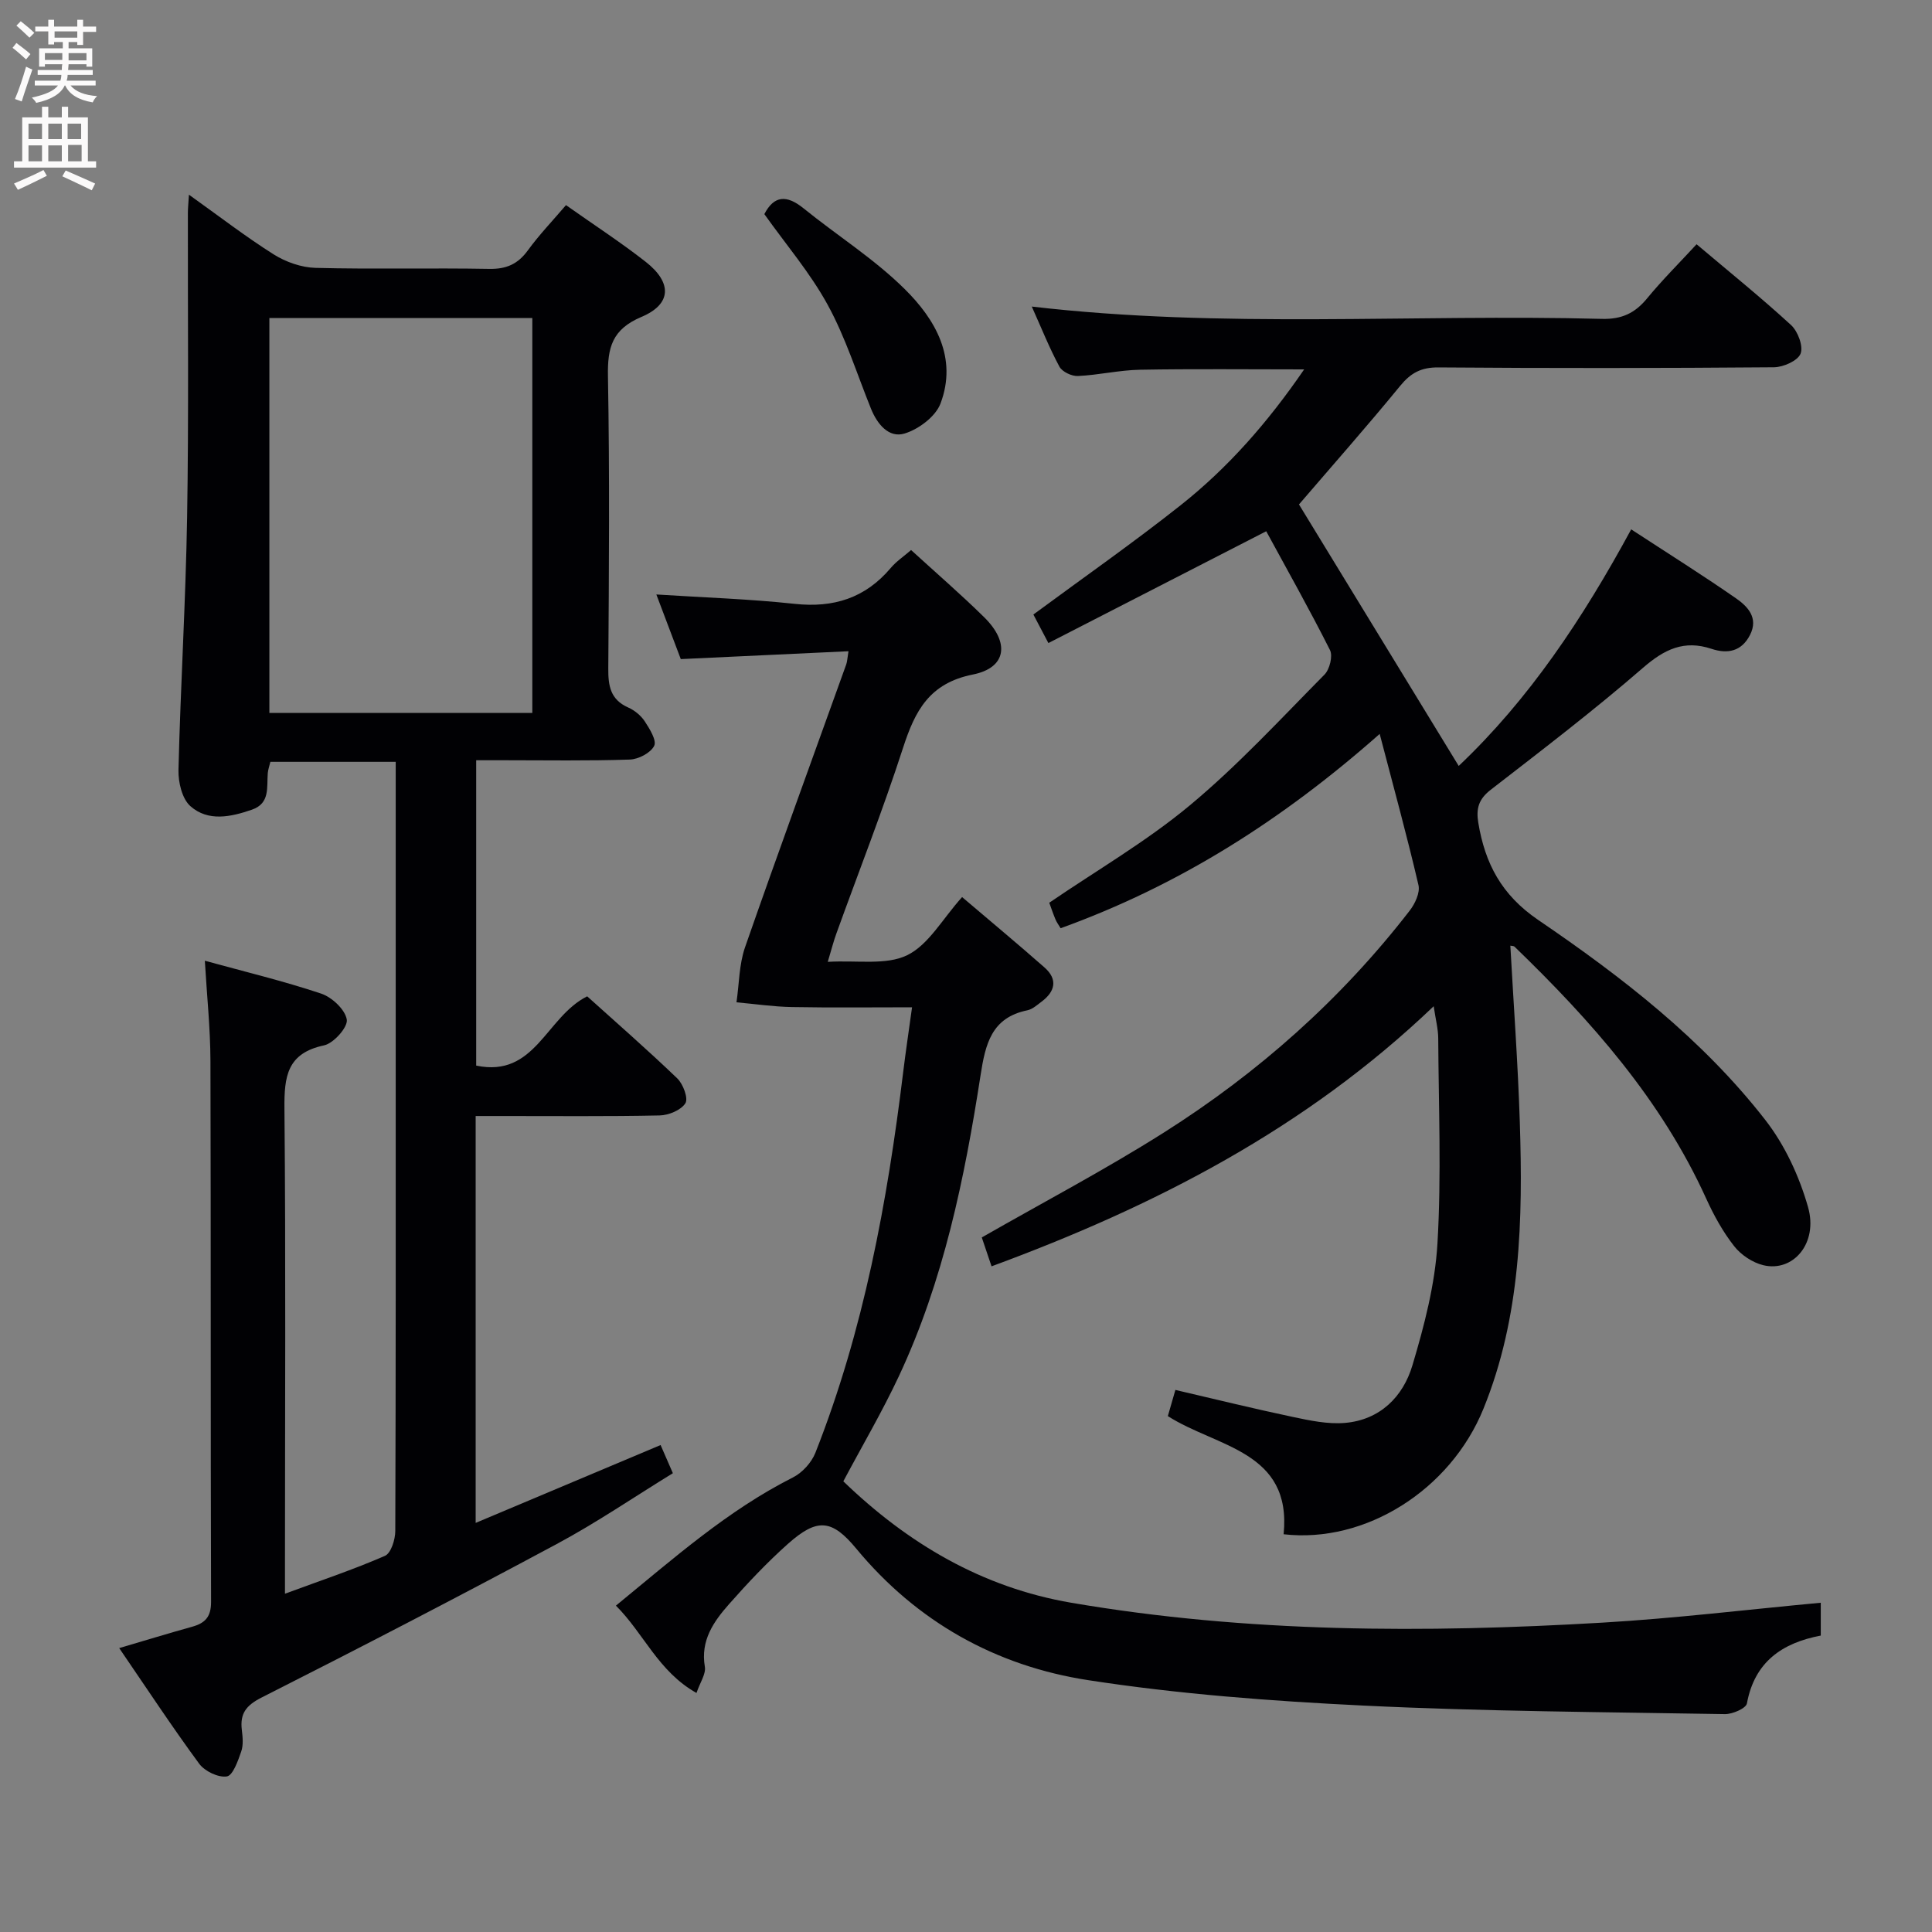 <svg enable-background="new 0 0 400 400" viewBox="0 0 400 400" xmlns="http://www.w3.org/2000/svg"><rect x="0" y="0" width="400" height="400" fill="#808080" stroke="none"/><g fill="#010104"><path d="m59 329.96c7.42-2.74 14.19-5 20.7-7.84 1.26-.55 2.14-3.38 2.14-5.16.12-33.83.09-67.66.09-101.49 0-17.33 0-34.66 0-52 0-1.8 0-3.6 0-5.74-8.84 0-17.26 0-25.95 0-.19.8-.47 1.56-.54 2.34-.24 2.9.52 6.25-3.27 7.56-4.36 1.51-9.07 2.54-12.76-.73-1.72-1.53-2.52-4.96-2.46-7.49.43-17.46 1.5-34.9 1.79-52.36.35-20.99.12-41.99.16-62.99 0-.93.1-1.86.22-3.75 6.25 4.46 11.73 8.69 17.56 12.37 2.5 1.57 5.72 2.7 8.64 2.78 11.99.31 24-.01 35.99.21 3.54.06 5.92-1 7.98-3.84 2.32-3.19 5.08-6.07 7.89-9.36 5.73 4.05 11.31 7.67 16.52 11.75 5.48 4.3 5.38 8.74-.89 11.39-6.09 2.57-7.05 6.36-6.94 12.28.36 20.16.21 40.33.07 60.49-.03 3.64.44 6.46 4.12 8.1 1.32.58 2.63 1.66 3.42 2.85 1.02 1.56 2.52 3.97 1.96 5.09-.74 1.47-3.25 2.78-5.05 2.84-8.66.29-17.33.14-25.99.14-1.81 0-3.61 0-5.81 0v63.22c12.25 2.57 14.43-10.08 22.98-14.34 5.94 5.36 12.44 11.02 18.65 16.99 1.22 1.17 2.32 4.14 1.68 5.15-.91 1.43-3.46 2.48-5.33 2.52-10.83.23-21.66.11-32.49.12-1.78 0-3.56 0-5.6 0v84.24c12.94-5.45 25.54-10.75 38.29-16.12.78 1.78 1.5 3.45 2.54 5.83-7.98 4.9-15.78 10.23-24.06 14.67-20.22 10.85-40.6 21.41-61.08 31.77-3.24 1.64-4.51 3.33-4.1 6.73.18 1.47.34 3.12-.13 4.46-.67 1.93-1.72 4.95-2.97 5.15-1.78.28-4.59-1.08-5.74-2.64-5.61-7.63-10.82-15.55-16.55-23.93 5.37-1.58 10.2-3.06 15.06-4.41 2.7-.75 3.97-2.01 3.96-5.17-.12-37.33-.02-74.66-.13-111.99-.02-6.76-.74-13.52-1.16-20.74 8.22 2.26 16.26 4.19 24.07 6.8 2.24.75 4.98 3.3 5.32 5.39.25 1.55-2.72 4.91-4.71 5.33-7.65 1.63-8.26 6.42-8.2 13.07.29 31.34.11 62.67.11 94zm-3.23-182.35h54.44c0-27.37 0-54.52 0-81.77-18.39 0-36.4 0-54.44 0z"/><path d="m337.72 109.6c7.59 4.96 14.75 9.45 21.69 14.27 2.42 1.68 4.72 4.04 2.91 7.59-1.74 3.42-4.66 3.98-7.98 2.87-5.66-1.88-9.73.08-14.16 3.92-10.17 8.82-20.9 17.02-31.55 25.27-2.48 1.92-3.05 3.87-2.57 6.79 1.39 8.45 4.8 14.97 12.4 20.15 17.35 11.81 34.03 24.71 47.03 41.42 4.05 5.2 7.04 11.68 8.85 18.05 2.12 7.46-3.07 13.5-9.26 12.02-2.24-.54-4.64-2.14-6.06-3.97-2.33-2.97-4.21-6.39-5.78-9.85-9.27-20.4-23.78-36.77-39.66-52.12-.2-.19-.61-.16-.88-.22.67 12.18 1.57 24.35 1.96 36.54.65 20.16.22 40.27-7.53 59.34-6.84 16.83-24.47 27.93-41.37 25.98 1.73-17.26-13.81-17.97-23.97-24.46.46-1.61.95-3.31 1.56-5.42 8.21 1.91 16.21 3.88 24.26 5.58 3.55.75 7.28 1.55 10.84 1.25 7.25-.62 12.04-5.4 13.98-11.93 2.45-8.21 4.68-16.73 5.18-25.22.83-14.11.24-28.31.16-42.47-.01-1.94-.53-3.87-.94-6.65-26.57 25.4-57.81 41.42-91.54 53.85-.81-2.39-1.49-4.41-2.02-5.98 12.68-7.26 25.48-13.99 37.67-21.7 19.55-12.37 36.71-27.59 50.92-45.96 1.1-1.42 2.18-3.72 1.82-5.28-2.35-10.11-5.11-20.13-8.03-31.31-20.41 18.04-41.77 31.46-66.06 40.23-.43-.72-.83-1.25-1.07-1.84-.51-1.22-.93-2.48-1.28-3.44 9.82-6.71 20.1-12.67 29.1-20.16 9.93-8.26 18.77-17.86 27.88-27.07 1.07-1.08 1.76-3.85 1.14-5.08-4.25-8.44-8.9-16.68-13.2-24.6-15.39 7.9-30.08 15.44-45.1 23.15-1.44-2.73-2.33-4.43-3.11-5.91 10.32-7.62 20.64-14.83 30.49-22.63 9.8-7.76 18.01-17.1 25.57-28.12-11.89 0-22.95-.13-33.99.07-4.29.08-8.56 1.1-12.86 1.3-1.28.06-3.25-.88-3.82-1.94-2.11-3.92-3.76-8.08-5.72-12.44 39.57 4.61 78.84 1.52 118.02 2.55 4.11.11 6.85-1.17 9.37-4.24 3.15-3.83 6.69-7.35 10.25-11.21 6.74 5.7 13.34 11.02 19.56 16.73 1.41 1.3 2.57 4.39 1.97 5.92-.57 1.47-3.57 2.8-5.51 2.82-23.16.19-46.32.21-69.48.03-3.55-.03-5.71 1.13-7.9 3.81-6.85 8.36-14.01 16.46-20.96 24.56 10.88 17.81 21.91 35.88 33.07 54.14 14.56-13.79 25.67-30.47 35.71-48.98z"/><path d="m171.38 199.14c6.15-.36 12.09.75 16.45-1.38 4.42-2.15 7.29-7.5 11.36-12.03 5.81 4.95 11.52 9.69 17.08 14.59 2.77 2.45 2.19 4.96-.62 7.06-.92.69-1.88 1.57-2.94 1.79-7.46 1.52-8.7 7.01-9.7 13.48-3.31 21.35-7.65 42.5-16.89 62.24-3.44 7.35-7.57 14.37-11.52 21.8 13.34 12.87 28.73 21.98 47.18 25.14 36.46 6.24 73.21 6.28 109.98 4.12 15.04-.88 30.02-2.71 45.21-4.12v6.8c-7.96 1.51-13.7 5.41-15.29 14.05-.19 1.02-3 2.24-4.57 2.21-24.96-.43-49.93-.56-74.85-1.77-19.05-.93-38.18-2.36-57.02-5.27-19.04-2.94-35.39-12.04-47.95-27.21-5.08-6.14-8.11-6.38-14.17-.99-4.33 3.86-8.34 8.12-12.18 12.47-3.19 3.61-5.94 7.51-5.01 12.95.26 1.5-.99 3.26-1.73 5.44-7.92-4.45-10.87-12.28-16.68-18.08 11.95-9.78 23.13-19.72 36.66-26.55 1.94-.98 3.84-3.08 4.64-5.1 10.01-25.36 14.89-51.92 18.18-78.85.52-4.26 1.16-8.51 1.83-13.38-8.48 0-16.69.1-24.89-.05-3.82-.07-7.64-.64-11.46-.98.56-3.81.53-7.82 1.77-11.39 6.82-19.58 13.95-39.04 20.95-58.56.21-.58.22-1.23.47-2.74-11.65.55-22.88 1.07-34.72 1.63-1.56-4.13-3.29-8.7-5.06-13.38 9.82.63 19.27.93 28.63 1.94 8.06.87 14.62-1.19 19.89-7.42 1.15-1.37 2.7-2.4 4.22-3.72 5.15 4.71 10.32 9.17 15.17 13.95 5.29 5.23 4.61 10.42-2.37 11.82-9.03 1.8-11.98 7.52-14.46 15.17-4.19 12.94-9.18 25.63-13.8 38.44-.57 1.55-.97 3.13-1.79 5.88z"/><path d="m158.25 44.33c2.01-3.88 4.62-4.02 8.1-1.21 6.95 5.63 14.64 10.47 20.95 16.72 6.35 6.27 10.99 14.24 7.42 23.71-1.02 2.7-4.54 5.33-7.45 6.21-3.26.98-5.65-1.95-6.94-5.14-2.91-7.2-5.25-14.71-8.95-21.48-3.63-6.64-8.66-12.52-13.13-18.81z"/></g><path d="m2.6 9.9.8-1c.9.7 1.9 1.4 2.9 2.3l-.9 1.1c-1.1-1-2-1.8-2.8-2.4zm.5 10.6c.9-2.1 1.6-4.3 2.3-6.7.4.2.8.4 1.3.6-.7 2.1-1.5 4.3-2.2 6.6zm.3-15.2.9-.9c1 .8 2 1.6 2.8 2.4l-1 1c-.9-.9-1.8-1.7-2.7-2.5zm12.6-1.2h1.2v1.4h2.7v1.1h-2.7v2.7h-1.2v-.6h-1.8v1.3h4.9v3.8h-1.2v-.5h-3.7c0 .4-.1.9-.1 1.2h5.1v1h-5.2c0 .5-.1.9-.2 1.2h6v1h-5.2c1.1 1.3 2.9 2 5.5 2.2-.4.4-.7.8-.9 1.3-2.9-.5-4.8-1.6-5.7-3.5h-.1c-.8 1.7-2.7 2.9-5.9 3.6-.2-.4-.6-.8-.9-1.1 2.8-.6 4.6-1.4 5.4-2.5h-4.8v-1h5.3c.1-.3.2-.7.2-1.2h-4.9v-1h5c0-.4 0-.8.1-1.2h-3.6v.5h-1.2v-3.8h4.9v-1.3h-1.8v.5h-1.2v-2.7h-2.7v-1h2.7v-1.4h1.2v1.4h4.8zm-6.7 8.3h3.6c0-.4 0-.9 0-1.4h-3.6zm1.9-4.6h4.8v-1.3h-4.7v1.3zm6.7 3.2h-3.7v1.5h3.7z" fill="#fbfafa"/><path d="m8.7 22.1h1.3v2.2h2.8v-2.2h1.3v2.2h4.1v9.1h1.7v1.3h-17v-1.3h1.7v-9.1h4.1zm.3 13.1.7 1.2c-1.8.9-3.8 1.9-6 2.9-.2-.4-.5-.8-.8-1.3 2.3-1 4.4-1.9 6.1-2.8zm-3.1-6.4h2.8v-3.2h-2.8zm0 4.6h2.8v-3.3h-2.8zm4.1-4.6h2.8v-3.2h-2.8zm0 4.6h2.8v-3.3h-2.8zm3.6 1.9c2.1.9 4.1 1.8 6.1 2.7l-.7 1.4c-2.2-1.1-4.2-2-6.1-2.9zm3.2-9.7h-2.8v3.2h2.8zm-2.7 7.8h2.8v-3.4h-2.8z" fill="#fbfafa"/></svg>